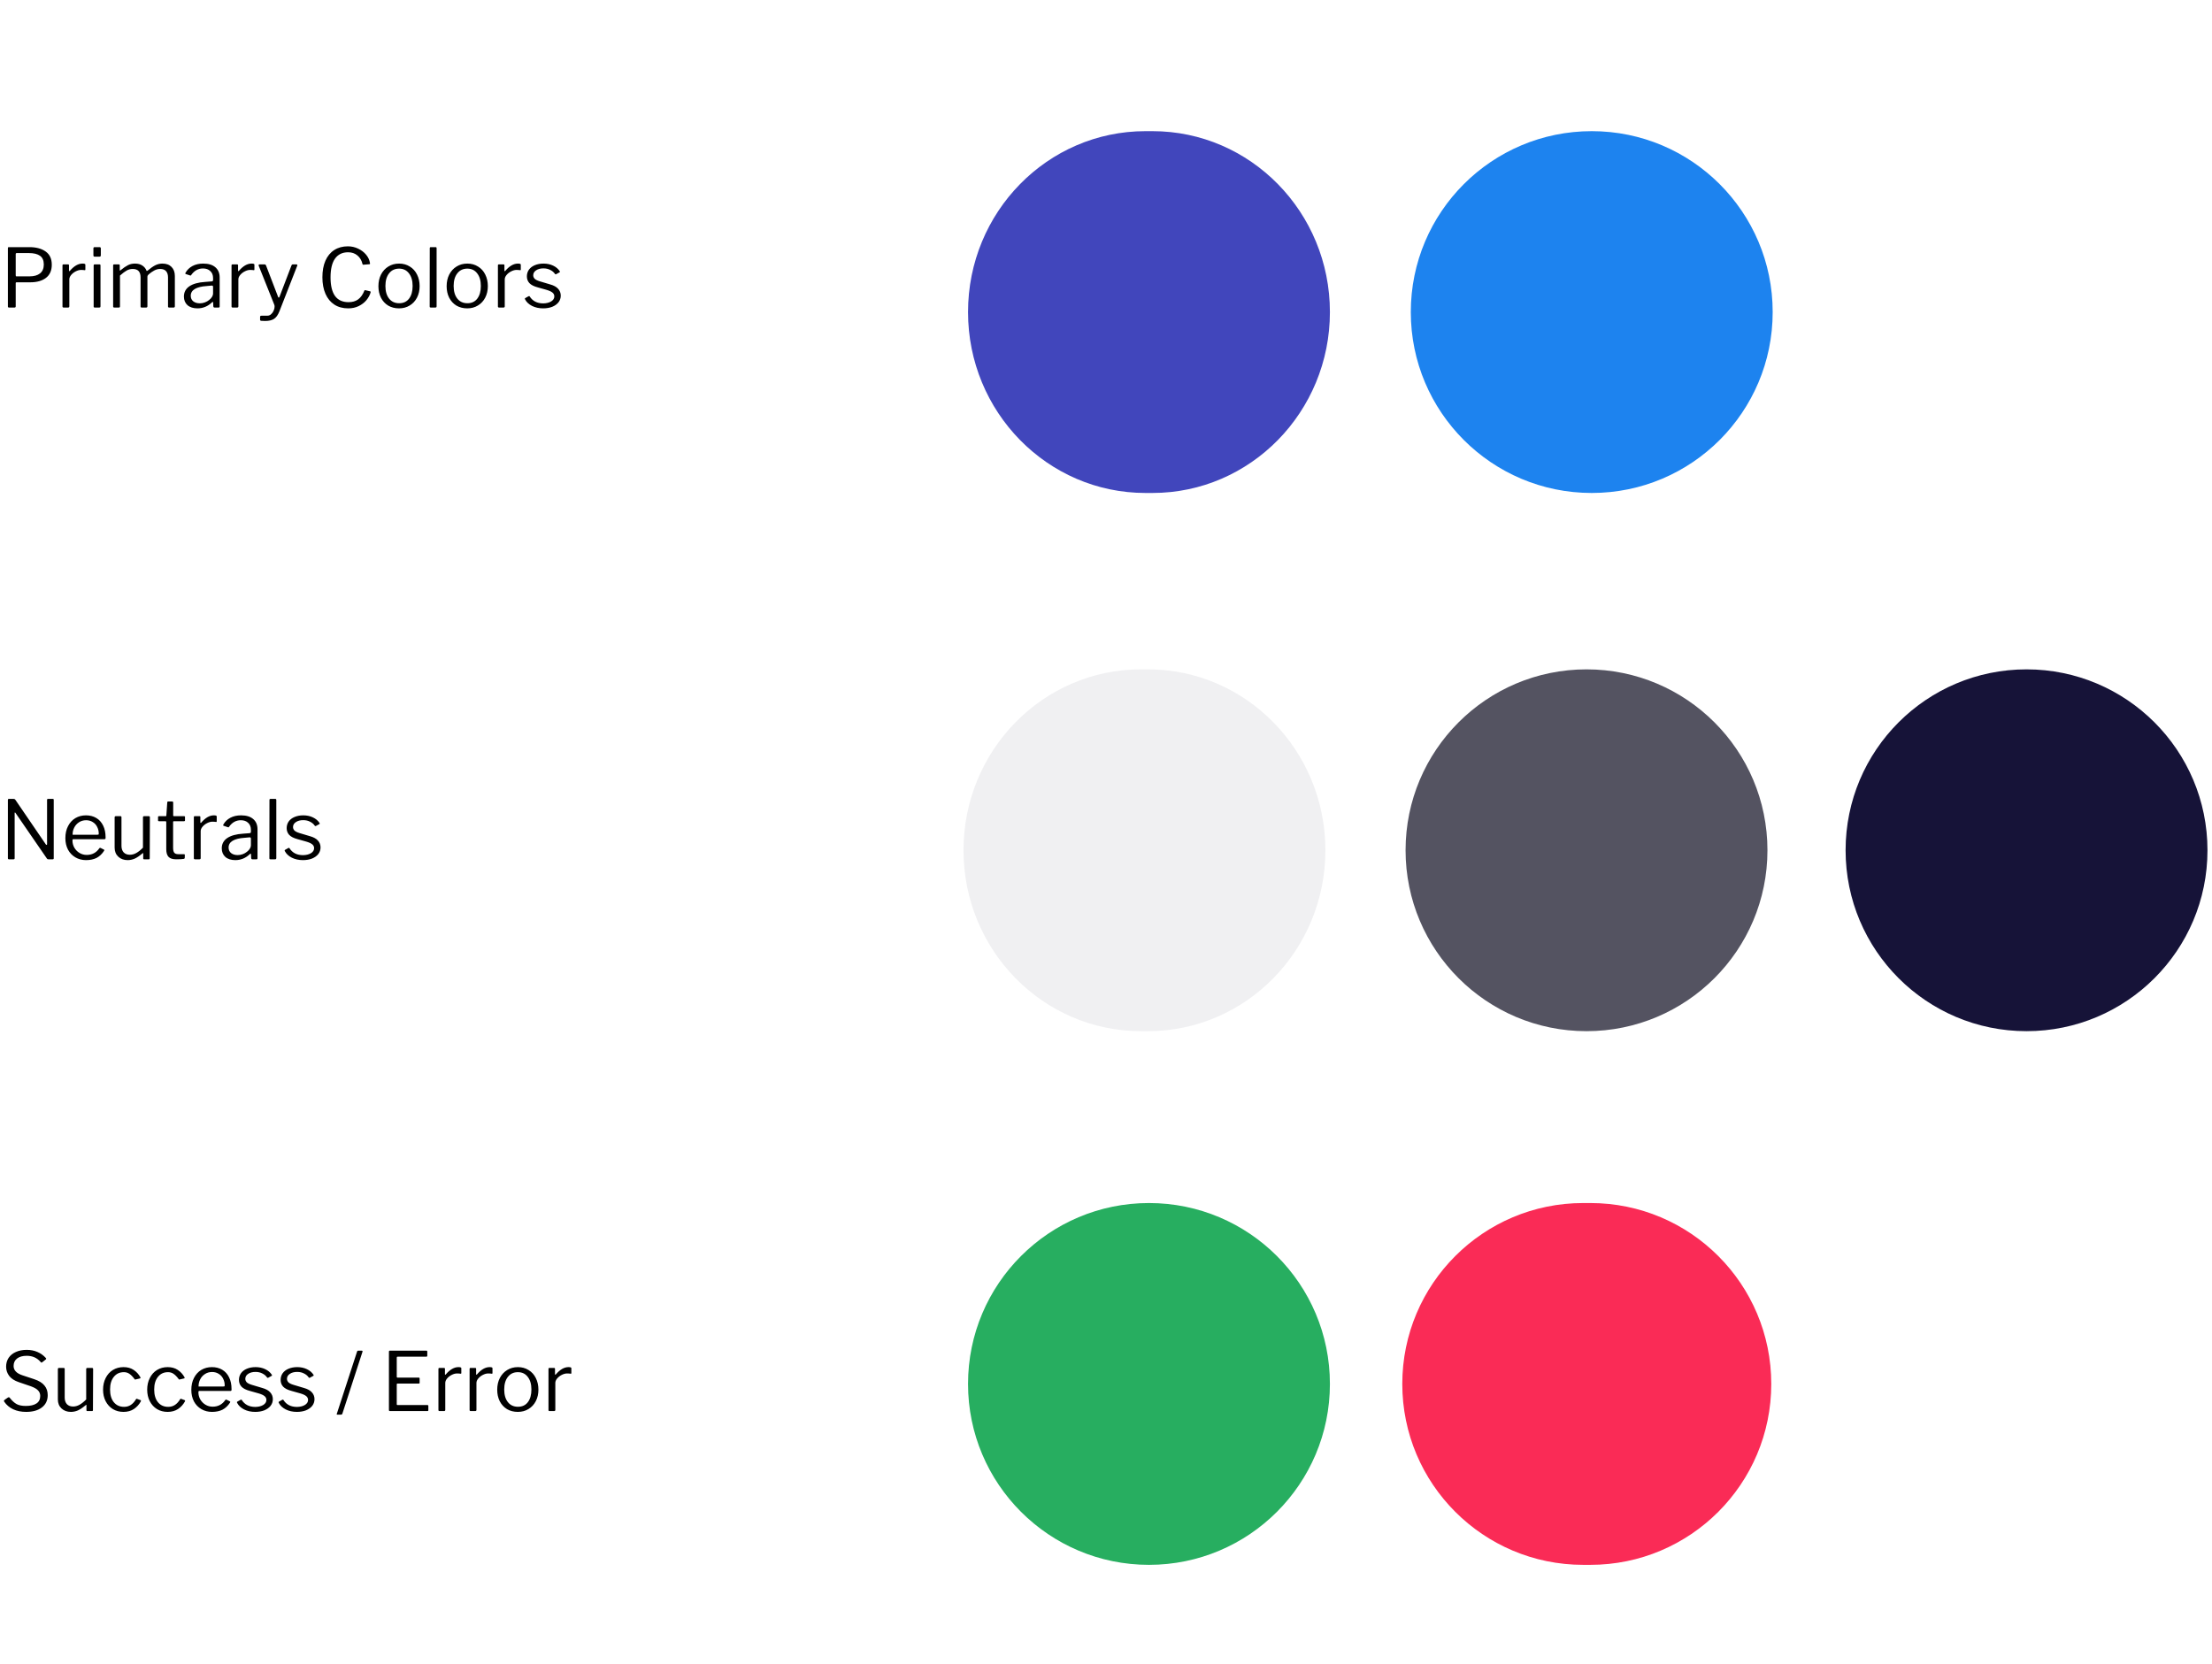 <svg width="489" height="368" viewBox="0 0 489 368" fill="none" xmlns="http://www.w3.org/2000/svg">
<g clip-path="url(#clip0)">
<g filter="url(#filter0_d)">
<path d="M294 302C294 279.909 276.091 262 254 262C231.909 262 214 279.909 214 302C214 324.091 231.909 342 254 342C276.091 342 294 324.091 294 302Z" fill="#27AE60"/>
</g>
<g filter="url(#filter1_d)">
<path d="M351.569 262H350C327.909 262 310 279.909 310 302C310 324.091 327.909 342 350 342H351.569C373.66 342 391.569 324.091 391.569 302C391.569 279.909 373.66 262 351.569 262Z" fill="#FA2B56"/>
</g>
<g filter="url(#filter2_d)">
<path d="M391.881 65C391.881 42.909 373.973 25 351.881 25C329.79 25 311.881 42.909 311.881 65C311.881 87.091 329.79 105 351.881 105C373.973 105 391.881 87.091 391.881 65Z" fill="#1D83EF"/>
</g>
<g filter="url(#filter3_d)">
<path d="M254.769 25H253.231C231.564 25 214 42.909 214 65C214 87.092 231.564 105 253.231 105H254.769C276.436 105 294 87.092 294 65C294 42.909 276.436 25 254.769 25Z" fill="#4146BC"/>
</g>
<g filter="url(#filter4_d)">
<path d="M197 184C197 161.909 179.091 144 157 144C134.909 144 117 161.909 117 184C117 206.091 134.909 224 157 224C179.091 224 197 206.091 197 184Z" fill="white"/>
</g>
<g filter="url(#filter5_d)">
<path d="M253.769 144H252.231C230.564 144 213 161.909 213 184C213 206.091 230.564 224 252.231 224H253.769C275.436 224 293 206.091 293 184C293 161.909 275.436 144 253.769 144Z" fill="#F0F0F2"/>
</g>
<g filter="url(#filter6_d)">
<path d="M390.725 184C390.725 161.909 372.816 144 350.725 144C328.634 144 310.725 161.909 310.725 184C310.725 206.091 328.634 224 350.725 224C372.816 224 390.725 206.091 390.725 184Z" fill="#545361"/>
</g>
<g filter="url(#filter7_d)">
<path d="M488 184C488 161.909 470.091 144 448 144C425.909 144 408 161.909 408 184C408 206.091 425.909 224 448 224C470.091 224 488 206.091 488 184Z" fill="#161338"/>
</g>
<path d="M11.448 58.532C11.448 59.816 11.016 60.788 10.152 61.448C9.3 62.096 8.148 62.42 6.696 62.42H3.636C3.528 62.42 3.474 62.474 3.474 62.582V67.73C3.474 67.91 3.384 68 3.204 68H1.98C1.824 68 1.746 67.922 1.746 67.766V54.896C1.746 54.8 1.758 54.734 1.782 54.698C1.818 54.662 1.878 54.644 1.962 54.644H6.498C7.998 54.644 9.198 54.968 10.098 55.616C10.998 56.252 11.448 57.224 11.448 58.532ZM9.684 58.478C9.684 57.59 9.402 56.948 8.838 56.552C8.274 56.156 7.464 55.958 6.408 55.958H3.708C3.552 55.958 3.474 56.03 3.474 56.174V60.854C3.474 60.95 3.486 61.016 3.51 61.052C3.534 61.088 3.576 61.106 3.636 61.106H6.534C7.518 61.106 8.286 60.89 8.838 60.458C9.402 60.014 9.684 59.354 9.684 58.478ZM14.066 68C13.898 68 13.814 67.922 13.814 67.766V58.694C13.814 58.538 13.88 58.46 14.012 58.46H15.056C15.188 58.46 15.254 58.526 15.254 58.658V59.828C15.254 59.9 15.272 59.942 15.308 59.954C15.356 59.966 15.404 59.942 15.452 59.882C16.364 58.814 17.294 58.28 18.242 58.28C18.662 58.28 18.872 58.358 18.872 58.514V59.594C18.872 59.714 18.818 59.762 18.71 59.738C18.494 59.702 18.224 59.684 17.9 59.684C17.552 59.684 17.174 59.786 16.766 59.99C16.358 60.194 16.016 60.458 15.74 60.782C15.464 61.106 15.326 61.436 15.326 61.772V67.73C15.326 67.91 15.236 68 15.056 68H14.066ZM22.288 56.408C22.288 56.528 22.264 56.618 22.216 56.678C22.168 56.726 22.084 56.75 21.964 56.75H20.92C20.74 56.75 20.65 56.648 20.65 56.444V54.932C20.65 54.74 20.734 54.644 20.902 54.644H22.036C22.108 54.644 22.168 54.668 22.216 54.716C22.264 54.764 22.288 54.83 22.288 54.914V56.408ZM22.216 67.694C22.216 67.814 22.192 67.898 22.144 67.946C22.096 67.982 22.012 68 21.892 68H20.974C20.866 68 20.794 67.982 20.758 67.946C20.722 67.91 20.704 67.844 20.704 67.748V58.712C20.704 58.544 20.776 58.46 20.92 58.46H22.018C22.15 58.46 22.216 58.538 22.216 58.694V67.694ZM25.263 68C25.095 68 25.011 67.922 25.011 67.766V58.694C25.011 58.538 25.077 58.46 25.209 58.46H26.289C26.409 58.46 26.469 58.526 26.469 58.658V59.702C26.469 59.846 26.529 59.864 26.649 59.756C27.297 59.228 27.849 58.85 28.305 58.622C28.761 58.394 29.271 58.28 29.835 58.28C30.507 58.28 31.059 58.43 31.491 58.73C31.935 59.03 32.235 59.408 32.391 59.864C32.415 59.9 32.439 59.918 32.463 59.918C32.499 59.918 32.559 59.888 32.643 59.828C33.267 59.3 33.825 58.91 34.317 58.658C34.821 58.406 35.349 58.28 35.901 58.28C36.765 58.28 37.437 58.526 37.917 59.018C38.409 59.51 38.655 60.176 38.655 61.016V67.712C38.655 67.904 38.565 68 38.385 68H37.377C37.221 68 37.143 67.922 37.143 67.766V61.34C37.143 60.74 36.999 60.278 36.711 59.954C36.423 59.63 35.991 59.468 35.415 59.468C34.935 59.468 34.485 59.588 34.065 59.828C33.645 60.056 33.237 60.344 32.841 60.692C32.745 60.788 32.679 60.872 32.643 60.944C32.607 61.016 32.589 61.106 32.589 61.214V67.712C32.589 67.904 32.499 68 32.319 68H31.311C31.155 68 31.077 67.922 31.077 67.766V61.34C31.077 60.092 30.501 59.468 29.349 59.468C28.869 59.468 28.425 59.582 28.017 59.81C27.621 60.026 27.123 60.398 26.523 60.926V67.73C26.523 67.826 26.499 67.898 26.451 67.946C26.415 67.982 26.349 68 26.253 68H25.263ZM46.867 66.848C45.944 67.736 44.876 68.18 43.663 68.18C42.727 68.18 41.989 67.946 41.45 67.478C40.922 66.998 40.657 66.362 40.657 65.57C40.657 64.61 41.059 63.854 41.864 63.302C42.679 62.75 43.855 62.426 45.392 62.33L46.795 62.222C46.999 62.198 47.102 62.108 47.102 61.952V61.466C47.102 60.818 46.898 60.308 46.489 59.936C46.093 59.552 45.553 59.36 44.87 59.36C43.813 59.36 42.95 59.84 42.278 60.8C42.242 60.86 42.206 60.902 42.169 60.926C42.133 60.938 42.086 60.932 42.026 60.908L41.053 60.584C40.993 60.56 40.964 60.518 40.964 60.458C40.964 60.422 40.981 60.368 41.017 60.296C41.377 59.66 41.888 59.168 42.547 58.82C43.219 58.46 44.011 58.28 44.923 58.28C46.099 58.28 46.999 58.556 47.623 59.108C48.248 59.648 48.559 60.398 48.559 61.358V67.73C48.559 67.838 48.541 67.91 48.505 67.946C48.469 67.982 48.404 68 48.307 68H47.407C47.264 68 47.179 67.904 47.156 67.712L47.12 66.884C47.108 66.8 47.078 66.758 47.029 66.758C46.981 66.758 46.928 66.788 46.867 66.848ZM47.102 63.428C47.102 63.236 47.011 63.14 46.831 63.14L45.661 63.248C44.545 63.32 43.681 63.536 43.069 63.896C42.469 64.256 42.169 64.754 42.169 65.39C42.169 65.906 42.349 66.314 42.709 66.614C43.081 66.914 43.574 67.064 44.185 67.064C44.557 67.064 44.923 66.998 45.283 66.866C45.644 66.734 45.962 66.554 46.237 66.326C46.514 66.11 46.724 65.882 46.867 65.642C47.023 65.39 47.102 65.15 47.102 64.922V63.428ZM51.437 68C51.269 68 51.185 67.922 51.185 67.766V58.694C51.185 58.538 51.251 58.46 51.383 58.46H52.427C52.559 58.46 52.625 58.526 52.625 58.658V59.828C52.625 59.9 52.643 59.942 52.679 59.954C52.727 59.966 52.775 59.942 52.823 59.882C53.735 58.814 54.665 58.28 55.613 58.28C56.033 58.28 56.243 58.358 56.243 58.514V59.594C56.243 59.714 56.189 59.762 56.081 59.738C55.865 59.702 55.595 59.684 55.271 59.684C54.923 59.684 54.545 59.786 54.137 59.99C53.729 60.194 53.387 60.458 53.111 60.782C52.835 61.106 52.697 61.436 52.697 61.772V67.73C52.697 67.91 52.607 68 52.427 68H51.437ZM58.597 70.97C58.178 70.97 57.889 70.958 57.733 70.934C57.578 70.91 57.499 70.844 57.499 70.736V70.034C57.499 69.95 57.529 69.89 57.59 69.854C57.661 69.818 57.8 69.8 58.004 69.8H59.138C59.425 69.8 59.69 69.692 59.929 69.476C60.169 69.272 60.355 69.014 60.487 68.702C60.632 68.39 60.703 68.09 60.703 67.802C60.703 67.622 60.679 67.478 60.632 67.37L57.194 58.766C57.181 58.742 57.175 58.706 57.175 58.658C57.175 58.526 57.248 58.46 57.392 58.46H58.508C58.639 58.46 58.736 58.526 58.795 58.658L61.477 65.642C61.514 65.75 61.562 65.804 61.621 65.804C61.694 65.804 61.754 65.732 61.801 65.588L64.448 58.658C64.507 58.526 64.591 58.46 64.7 58.46H65.546C65.618 58.46 65.671 58.49 65.707 58.55C65.743 58.598 65.749 58.652 65.725 58.712L61.766 68.846C61.441 69.662 61.039 70.22 60.559 70.52C60.08 70.82 59.425 70.97 58.597 70.97ZM76.906 54.464C77.698 54.464 78.448 54.632 79.156 54.968C79.876 55.304 80.47 55.754 80.938 56.318C81.406 56.882 81.688 57.494 81.784 58.154L81.802 58.28C81.802 58.328 81.784 58.364 81.748 58.388C81.724 58.412 81.694 58.424 81.658 58.424L80.308 58.532H80.272C80.236 58.532 80.206 58.52 80.182 58.496C80.158 58.46 80.14 58.412 80.128 58.352C79.948 57.572 79.576 56.948 79.012 56.48C78.448 56.012 77.764 55.778 76.96 55.778C75.7 55.778 74.734 56.246 74.062 57.182C73.402 58.106 73.072 59.492 73.072 61.34C73.072 63.152 73.402 64.52 74.062 65.444C74.734 66.356 75.73 66.812 77.05 66.812C77.902 66.812 78.61 66.608 79.174 66.2C79.75 65.78 80.212 65.126 80.56 64.238C80.584 64.154 80.656 64.13 80.776 64.166L81.838 64.418C81.922 64.442 81.952 64.526 81.928 64.67C81.748 65.27 81.436 65.84 80.992 66.38C80.548 66.908 79.984 67.34 79.3 67.676C78.616 68.012 77.842 68.18 76.978 68.18C75.79 68.18 74.77 67.904 73.918 67.352C73.066 66.8 72.412 66.008 71.956 64.976C71.5 63.944 71.272 62.72 71.272 61.304C71.272 59.888 71.494 58.67 71.938 57.65C72.394 56.618 73.042 55.832 73.882 55.292C74.734 54.74 75.742 54.464 76.906 54.464ZM88.21 68.18C87.31 68.18 86.512 67.976 85.816 67.568C85.132 67.148 84.598 66.566 84.214 65.822C83.842 65.078 83.656 64.232 83.656 63.284C83.656 62.312 83.848 61.448 84.232 60.692C84.628 59.936 85.168 59.348 85.852 58.928C86.548 58.496 87.34 58.28 88.228 58.28C89.116 58.28 89.902 58.496 90.586 58.928C91.282 59.348 91.816 59.936 92.188 60.692C92.572 61.448 92.764 62.306 92.764 63.266C92.764 64.214 92.572 65.06 92.188 65.804C91.804 66.548 91.264 67.13 90.568 67.55C89.884 67.97 89.098 68.18 88.21 68.18ZM88.246 67.046C89.182 67.046 89.908 66.71 90.424 66.038C90.952 65.354 91.216 64.418 91.216 63.23C91.216 62.054 90.946 61.124 90.406 60.44C89.878 59.744 89.152 59.396 88.228 59.396C87.292 59.396 86.554 59.744 86.014 60.44C85.474 61.124 85.204 62.054 85.204 63.23C85.204 64.406 85.474 65.336 86.014 66.02C86.554 66.704 87.298 67.046 88.246 67.046ZM96.519 67.694C96.519 67.814 96.496 67.898 96.448 67.946C96.4 67.982 96.316 68 96.195 68H95.26C95.151 68 95.079 67.982 95.043 67.946C95.007 67.91 94.99 67.844 94.99 67.748L95.007 54.896C95.007 54.728 95.079 54.644 95.224 54.644H96.303C96.448 54.644 96.519 54.722 96.519 54.878V67.694ZM103.292 68.18C102.392 68.18 101.594 67.976 100.898 67.568C100.214 67.148 99.68 66.566 99.296 65.822C98.924 65.078 98.738 64.232 98.738 63.284C98.738 62.312 98.93 61.448 99.314 60.692C99.71 59.936 100.25 59.348 100.934 58.928C101.63 58.496 102.422 58.28 103.31 58.28C104.198 58.28 104.984 58.496 105.668 58.928C106.364 59.348 106.898 59.936 107.27 60.692C107.654 61.448 107.846 62.306 107.846 63.266C107.846 64.214 107.654 65.06 107.27 65.804C106.886 66.548 106.346 67.13 105.65 67.55C104.966 67.97 104.18 68.18 103.292 68.18ZM103.328 67.046C104.264 67.046 104.99 66.71 105.506 66.038C106.034 65.354 106.298 64.418 106.298 63.23C106.298 62.054 106.028 61.124 105.488 60.44C104.96 59.744 104.234 59.396 103.31 59.396C102.374 59.396 101.636 59.744 101.096 60.44C100.556 61.124 100.286 62.054 100.286 63.23C100.286 64.406 100.556 65.336 101.096 66.02C101.636 66.704 102.38 67.046 103.328 67.046ZM110.324 68C110.156 68 110.072 67.922 110.072 67.766V58.694C110.072 58.538 110.138 58.46 110.27 58.46H111.314C111.446 58.46 111.512 58.526 111.512 58.658V59.828C111.512 59.9 111.53 59.942 111.566 59.954C111.614 59.966 111.662 59.942 111.71 59.882C112.622 58.814 113.552 58.28 114.5 58.28C114.92 58.28 115.13 58.358 115.13 58.514V59.594C115.13 59.714 115.076 59.762 114.968 59.738C114.752 59.702 114.482 59.684 114.158 59.684C113.81 59.684 113.432 59.786 113.024 59.99C112.616 60.194 112.274 60.458 111.998 60.782C111.722 61.106 111.584 61.436 111.584 61.772V67.73C111.584 67.91 111.494 68 111.314 68H110.324ZM122.686 60.566C122.434 60.194 122.086 59.9 121.642 59.684C121.21 59.456 120.706 59.342 120.13 59.342C119.47 59.342 118.93 59.486 118.51 59.774C118.09 60.05 117.88 60.416 117.88 60.872C117.88 61.148 117.982 61.4 118.186 61.628C118.402 61.844 118.786 62.036 119.338 62.204L121.624 62.888C122.416 63.104 123.004 63.428 123.388 63.86C123.772 64.28 123.964 64.784 123.964 65.372C123.964 65.924 123.796 66.416 123.46 66.848C123.124 67.268 122.662 67.598 122.074 67.838C121.486 68.066 120.82 68.18 120.076 68.18C119.152 68.18 118.33 68 117.61 67.64C116.89 67.268 116.38 66.788 116.08 66.2C116.044 66.14 116.026 66.092 116.026 66.056C116.026 65.996 116.056 65.948 116.116 65.912L116.818 65.516C116.938 65.444 117.028 65.45 117.088 65.534C117.736 66.566 118.738 67.082 120.094 67.082C120.802 67.07 121.384 66.926 121.84 66.65C122.308 66.362 122.542 65.99 122.542 65.534C122.542 65.198 122.404 64.916 122.128 64.688C121.852 64.46 121.402 64.256 120.778 64.076L118.924 63.554C118.048 63.326 117.418 63.008 117.034 62.6C116.662 62.192 116.476 61.694 116.476 61.106C116.476 60.554 116.626 60.062 116.926 59.63C117.238 59.198 117.67 58.868 118.222 58.64C118.786 58.4 119.428 58.28 120.148 58.28C120.94 58.28 121.648 58.43 122.272 58.73C122.908 59.03 123.394 59.438 123.73 59.954C123.814 60.074 123.808 60.158 123.712 60.206L122.956 60.62C122.908 60.644 122.872 60.656 122.848 60.656C122.8 60.656 122.746 60.626 122.686 60.566Z" fill="black"/>
<path d="M11.682 176.644C11.754 176.644 11.802 176.662 11.826 176.698C11.862 176.722 11.88 176.776 11.88 176.86V189.784C11.88 189.928 11.802 190 11.646 190H10.764C10.668 190 10.59 189.994 10.53 189.982C10.482 189.958 10.434 189.916 10.386 189.856L3.438 179.758C3.39 179.674 3.342 179.638 3.294 179.65C3.258 179.662 3.24 179.704 3.24 179.776V189.766C3.24 189.922 3.156 190 2.988 190H1.98C1.824 190 1.746 189.922 1.746 189.766V176.896C1.746 176.8 1.758 176.734 1.782 176.698C1.818 176.662 1.884 176.644 1.98 176.644H3.006C3.102 176.644 3.174 176.656 3.222 176.68C3.27 176.704 3.324 176.752 3.384 176.824L10.134 186.706C10.194 186.778 10.248 186.814 10.296 186.814C10.368 186.814 10.404 186.76 10.404 186.652V176.86C10.404 176.716 10.476 176.644 10.62 176.644H11.682ZM16.017 185.824C16.017 186.4 16.155 186.934 16.431 187.426C16.719 187.918 17.103 188.308 17.583 188.596C18.063 188.884 18.591 189.028 19.167 189.028C20.367 189.028 21.303 188.53 21.975 187.534C22.023 187.486 22.065 187.462 22.101 187.462C22.137 187.45 22.179 187.456 22.227 187.48L22.983 187.858C23.079 187.918 23.091 188.002 23.019 188.11C22.551 188.83 21.993 189.358 21.345 189.694C20.697 190.018 19.923 190.18 19.023 190.18C18.147 190.18 17.361 189.976 16.665 189.568C15.969 189.16 15.423 188.59 15.027 187.858C14.643 187.114 14.451 186.268 14.451 185.32C14.451 184.3 14.649 183.412 15.045 182.656C15.441 181.888 15.981 181.3 16.665 180.892C17.361 180.484 18.141 180.28 19.005 180.28C19.869 180.28 20.625 180.472 21.273 180.856C21.933 181.24 22.443 181.804 22.803 182.548C23.163 183.28 23.343 184.15 23.343 185.158V185.23C23.343 185.338 23.325 185.422 23.289 185.482C23.253 185.53 23.181 185.554 23.073 185.554H16.179C16.071 185.554 16.017 185.644 16.017 185.824ZM21.525 184.564C21.657 184.564 21.741 184.552 21.777 184.528C21.813 184.492 21.831 184.42 21.831 184.312C21.831 183.784 21.717 183.298 21.489 182.854C21.273 182.398 20.949 182.038 20.517 181.774C20.097 181.498 19.605 181.36 19.041 181.36C18.429 181.36 17.895 181.516 17.439 181.828C16.983 182.128 16.635 182.524 16.395 183.016C16.155 183.496 16.041 184.012 16.053 184.564H21.525ZM28.708 188.992C29.2 188.992 29.68 188.86 30.148 188.596C30.628 188.32 31.114 187.93 31.606 187.426V180.712C31.606 180.544 31.702 180.46 31.894 180.46H32.884C33.052 180.46 33.136 180.544 33.136 180.712L33.1 189.766C33.1 189.922 33.034 190 32.902 190H31.858C31.726 190 31.66 189.934 31.66 189.802V188.74C31.66 188.596 31.606 188.578 31.498 188.686C30.85 189.238 30.274 189.628 29.77 189.856C29.266 190.072 28.75 190.18 28.222 190.18C27.382 190.18 26.692 189.928 26.152 189.424C25.612 188.92 25.342 188.254 25.342 187.426V180.73C25.342 180.55 25.432 180.46 25.612 180.46H26.62C26.776 180.46 26.854 180.544 26.854 180.712V187.03C26.854 187.63 27.016 188.11 27.34 188.47C27.676 188.818 28.132 188.992 28.708 188.992ZM38.412 181.576C38.316 181.576 38.268 181.63 38.268 181.738V187.444C38.268 187.984 38.358 188.356 38.538 188.56C38.718 188.764 39.012 188.866 39.42 188.866H40.662C40.794 188.866 40.86 188.932 40.86 189.064L40.842 189.676C40.842 189.796 40.77 189.874 40.626 189.91C40.314 189.97 39.75 190 38.934 190C38.178 190 37.626 189.826 37.278 189.478C36.93 189.118 36.756 188.554 36.756 187.786V181.774C36.756 181.642 36.696 181.576 36.576 181.576H35.136C35.004 181.576 34.938 181.516 34.938 181.396V180.64C34.938 180.52 34.998 180.46 35.118 180.46H36.648C36.732 180.46 36.774 180.412 36.774 180.316L36.972 177.454C36.972 177.298 37.038 177.22 37.17 177.22H38.07C38.214 177.22 38.286 177.304 38.286 177.472V180.316C38.286 180.412 38.334 180.46 38.43 180.46H40.698C40.83 180.46 40.896 180.514 40.896 180.622V181.396C40.896 181.516 40.83 181.576 40.698 181.576H38.412ZM43.105 190C42.937 190 42.853 189.922 42.853 189.766V180.694C42.853 180.538 42.919 180.46 43.051 180.46H44.095C44.227 180.46 44.293 180.526 44.293 180.658V181.828C44.293 181.9 44.311 181.942 44.347 181.954C44.395 181.966 44.443 181.942 44.491 181.882C45.403 180.814 46.333 180.28 47.281 180.28C47.701 180.28 47.911 180.358 47.911 180.514V181.594C47.911 181.714 47.857 181.762 47.749 181.738C47.533 181.702 47.263 181.684 46.939 181.684C46.591 181.684 46.213 181.786 45.805 181.99C45.397 182.194 45.055 182.458 44.779 182.782C44.503 183.106 44.365 183.436 44.365 183.772V189.73C44.365 189.91 44.275 190 44.095 190H43.105ZM55.235 188.848C54.311 189.736 53.243 190.18 52.031 190.18C51.095 190.18 50.357 189.946 49.817 189.478C49.289 188.998 49.025 188.362 49.025 187.57C49.025 186.61 49.427 185.854 50.231 185.302C51.047 184.75 52.223 184.426 53.759 184.33L55.163 184.222C55.367 184.198 55.469 184.108 55.469 183.952V183.466C55.469 182.818 55.265 182.308 54.857 181.936C54.461 181.552 53.921 181.36 53.237 181.36C52.181 181.36 51.317 181.84 50.645 182.8C50.609 182.86 50.573 182.902 50.537 182.926C50.501 182.938 50.453 182.932 50.393 182.908L49.421 182.584C49.361 182.56 49.331 182.518 49.331 182.458C49.331 182.422 49.349 182.368 49.385 182.296C49.745 181.66 50.255 181.168 50.915 180.82C51.587 180.46 52.379 180.28 53.291 180.28C54.467 180.28 55.367 180.556 55.991 181.108C56.615 181.648 56.927 182.398 56.927 183.358V189.73C56.927 189.838 56.909 189.91 56.873 189.946C56.837 189.982 56.771 190 56.675 190H55.775C55.631 190 55.547 189.904 55.523 189.712L55.487 188.884C55.475 188.8 55.445 188.758 55.397 188.758C55.349 188.758 55.295 188.788 55.235 188.848ZM55.469 185.428C55.469 185.236 55.379 185.14 55.199 185.14L54.029 185.248C52.913 185.32 52.049 185.536 51.437 185.896C50.837 186.256 50.537 186.754 50.537 187.39C50.537 187.906 50.717 188.314 51.077 188.614C51.449 188.914 51.941 189.064 52.553 189.064C52.925 189.064 53.291 188.998 53.651 188.866C54.011 188.734 54.329 188.554 54.605 188.326C54.881 188.11 55.091 187.882 55.235 187.642C55.391 187.39 55.469 187.15 55.469 186.922V185.428ZM61.082 189.694C61.082 189.814 61.058 189.898 61.01 189.946C60.962 189.982 60.878 190 60.758 190H59.822C59.714 190 59.642 189.982 59.606 189.946C59.57 189.91 59.552 189.844 59.552 189.748L59.57 176.896C59.57 176.728 59.642 176.644 59.786 176.644H60.866C61.01 176.644 61.082 176.722 61.082 176.878V189.694ZM69.583 182.566C69.331 182.194 68.983 181.9 68.539 181.684C68.107 181.456 67.603 181.342 67.027 181.342C66.367 181.342 65.827 181.486 65.407 181.774C64.987 182.05 64.777 182.416 64.777 182.872C64.777 183.148 64.879 183.4 65.083 183.628C65.299 183.844 65.683 184.036 66.235 184.204L68.521 184.888C69.313 185.104 69.901 185.428 70.285 185.86C70.669 186.28 70.861 186.784 70.861 187.372C70.861 187.924 70.693 188.416 70.357 188.848C70.021 189.268 69.559 189.598 68.971 189.838C68.383 190.066 67.717 190.18 66.973 190.18C66.049 190.18 65.227 190 64.507 189.64C63.787 189.268 63.277 188.788 62.977 188.2C62.941 188.14 62.923 188.092 62.923 188.056C62.923 187.996 62.953 187.948 63.013 187.912L63.715 187.516C63.835 187.444 63.925 187.45 63.985 187.534C64.633 188.566 65.635 189.082 66.991 189.082C67.699 189.07 68.281 188.926 68.737 188.65C69.205 188.362 69.439 187.99 69.439 187.534C69.439 187.198 69.301 186.916 69.025 186.688C68.749 186.46 68.299 186.256 67.675 186.076L65.821 185.554C64.945 185.326 64.315 185.008 63.931 184.6C63.559 184.192 63.373 183.694 63.373 183.106C63.373 182.554 63.523 182.062 63.823 181.63C64.135 181.198 64.567 180.868 65.119 180.64C65.683 180.4 66.325 180.28 67.045 180.28C67.837 180.28 68.545 180.43 69.169 180.73C69.805 181.03 70.291 181.438 70.627 181.954C70.711 182.074 70.705 182.158 70.609 182.206L69.853 182.62C69.805 182.644 69.769 182.656 69.745 182.656C69.697 182.656 69.643 182.626 69.583 182.566Z" fill="black"/>
<path d="M8.964 301.128C8.196 300.228 7.176 299.778 5.904 299.778C5.004 299.778 4.296 299.976 3.78 300.372C3.264 300.768 3.006 301.32 3.006 302.028C3.006 302.964 3.648 303.648 4.932 304.08L7.542 304.944C8.598 305.292 9.36 305.76 9.828 306.348C10.308 306.924 10.548 307.632 10.548 308.472C10.548 309.624 10.122 310.53 9.27 311.19C8.418 311.85 7.254 312.18 5.778 312.18C4.698 312.18 3.744 311.988 2.916 311.604C2.1 311.22 1.44 310.662 0.936 309.93C0.888 309.834 0.864 309.774 0.864 309.75C0.864 309.666 0.924 309.582 1.044 309.498L1.692 309.048C1.8 308.976 1.884 308.94 1.944 308.94C2.016 308.94 2.082 308.976 2.142 309.048C2.658 309.708 3.168 310.176 3.672 310.452C4.176 310.728 4.854 310.866 5.706 310.866C6.714 310.866 7.494 310.686 8.046 310.326C8.61 309.966 8.892 309.408 8.892 308.652C8.892 308.184 8.742 307.788 8.442 307.464C8.154 307.128 7.626 306.816 6.858 306.528L4.122 305.592C3.174 305.268 2.472 304.806 2.016 304.206C1.572 303.594 1.35 302.922 1.35 302.19C1.35 301.446 1.536 300.792 1.908 300.228C2.292 299.664 2.826 299.232 3.51 298.932C4.206 298.62 5.004 298.464 5.904 298.464C6.78 298.464 7.572 298.62 8.28 298.932C9 299.244 9.612 299.682 10.116 300.246C10.176 300.306 10.206 300.366 10.206 300.426C10.206 300.486 10.176 300.54 10.116 300.588L9.288 301.236C9.252 301.272 9.216 301.29 9.18 301.29C9.144 301.29 9.072 301.236 8.964 301.128ZM16.157 310.992C16.649 310.992 17.129 310.86 17.597 310.596C18.077 310.32 18.563 309.93 19.055 309.426V302.712C19.055 302.544 19.151 302.46 19.343 302.46H20.333C20.501 302.46 20.585 302.544 20.585 302.712L20.549 311.766C20.549 311.922 20.483 312 20.351 312H19.307C19.175 312 19.109 311.934 19.109 311.802V310.74C19.109 310.596 19.055 310.578 18.947 310.686C18.299 311.238 17.723 311.628 17.219 311.856C16.715 312.072 16.199 312.18 15.671 312.18C14.831 312.18 14.141 311.928 13.601 311.424C13.061 310.92 12.791 310.254 12.791 309.426V302.73C12.791 302.55 12.881 302.46 13.061 302.46H14.069C14.225 302.46 14.303 302.544 14.303 302.712V309.03C14.303 309.63 14.465 310.11 14.789 310.47C15.125 310.818 15.581 310.992 16.157 310.992ZM27.301 302.28C28.177 302.28 28.921 302.484 29.533 302.892C30.157 303.3 30.655 303.84 31.027 304.512L31.063 304.656C31.063 304.728 31.021 304.77 30.937 304.782L29.947 305.016L29.893 305.034C29.833 305.034 29.773 304.986 29.713 304.89C29.329 304.374 28.957 303.996 28.597 303.756C28.249 303.516 27.847 303.396 27.391 303.396C26.455 303.396 25.711 303.744 25.159 304.44C24.607 305.124 24.331 306.054 24.331 307.23C24.331 308.418 24.607 309.354 25.159 310.038C25.723 310.722 26.479 311.064 27.427 311.064C27.991 311.064 28.483 310.926 28.903 310.65C29.335 310.374 29.725 309.948 30.073 309.372C30.109 309.312 30.145 309.282 30.181 309.282C30.217 309.27 30.259 309.276 30.307 309.3L31.081 309.588C31.165 309.624 31.189 309.702 31.153 309.822C30.781 310.518 30.271 311.088 29.623 311.532C28.975 311.964 28.201 312.18 27.301 312.18C26.425 312.18 25.645 311.976 24.961 311.568C24.277 311.148 23.743 310.566 23.359 309.822C22.975 309.078 22.783 308.226 22.783 307.266C22.783 306.306 22.975 305.448 23.359 304.692C23.743 303.924 24.277 303.33 24.961 302.91C25.657 302.49 26.437 302.28 27.301 302.28ZM37.057 302.28C37.933 302.28 38.677 302.484 39.289 302.892C39.913 303.3 40.411 303.84 40.783 304.512L40.819 304.656C40.819 304.728 40.777 304.77 40.693 304.782L39.703 305.016L39.649 305.034C39.589 305.034 39.529 304.986 39.469 304.89C39.085 304.374 38.713 303.996 38.353 303.756C38.005 303.516 37.603 303.396 37.147 303.396C36.211 303.396 35.467 303.744 34.915 304.44C34.363 305.124 34.087 306.054 34.087 307.23C34.087 308.418 34.363 309.354 34.915 310.038C35.479 310.722 36.235 311.064 37.183 311.064C37.747 311.064 38.239 310.926 38.659 310.65C39.091 310.374 39.481 309.948 39.829 309.372C39.865 309.312 39.901 309.282 39.937 309.282C39.973 309.27 40.015 309.276 40.063 309.3L40.837 309.588C40.921 309.624 40.945 309.702 40.909 309.822C40.537 310.518 40.027 311.088 39.379 311.532C38.731 311.964 37.957 312.18 37.057 312.18C36.181 312.18 35.401 311.976 34.717 311.568C34.033 311.148 33.499 310.566 33.115 309.822C32.731 309.078 32.539 308.226 32.539 307.266C32.539 306.306 32.731 305.448 33.115 304.692C33.499 303.924 34.033 303.33 34.717 302.91C35.413 302.49 36.193 302.28 37.057 302.28ZM43.861 307.824C43.861 308.4 43.999 308.934 44.275 309.426C44.563 309.918 44.947 310.308 45.427 310.596C45.907 310.884 46.435 311.028 47.011 311.028C48.211 311.028 49.147 310.53 49.819 309.534C49.867 309.486 49.909 309.462 49.945 309.462C49.981 309.45 50.023 309.456 50.071 309.48L50.827 309.858C50.923 309.918 50.935 310.002 50.863 310.11C50.395 310.83 49.837 311.358 49.189 311.694C48.541 312.018 47.767 312.18 46.867 312.18C45.991 312.18 45.205 311.976 44.509 311.568C43.813 311.16 43.267 310.59 42.871 309.858C42.487 309.114 42.295 308.268 42.295 307.32C42.295 306.3 42.493 305.412 42.889 304.656C43.285 303.888 43.825 303.3 44.509 302.892C45.205 302.484 45.985 302.28 46.849 302.28C47.713 302.28 48.469 302.472 49.117 302.856C49.777 303.24 50.287 303.804 50.647 304.548C51.007 305.28 51.187 306.15 51.187 307.158V307.23C51.187 307.338 51.169 307.422 51.133 307.482C51.097 307.53 51.025 307.554 50.917 307.554H44.023C43.915 307.554 43.861 307.644 43.861 307.824ZM49.369 306.564C49.501 306.564 49.585 306.552 49.621 306.528C49.657 306.492 49.675 306.42 49.675 306.312C49.675 305.784 49.561 305.298 49.333 304.854C49.117 304.398 48.793 304.038 48.361 303.774C47.941 303.498 47.449 303.36 46.885 303.36C46.273 303.36 45.739 303.516 45.283 303.828C44.827 304.128 44.479 304.524 44.239 305.016C43.999 305.496 43.885 306.012 43.897 306.564H49.369ZM59.036 304.566C58.784 304.194 58.436 303.9 57.992 303.684C57.56 303.456 57.056 303.342 56.48 303.342C55.82 303.342 55.28 303.486 54.86 303.774C54.44 304.05 54.23 304.416 54.23 304.872C54.23 305.148 54.332 305.4 54.536 305.628C54.752 305.844 55.136 306.036 55.688 306.204L57.974 306.888C58.766 307.104 59.354 307.428 59.738 307.86C60.122 308.28 60.314 308.784 60.314 309.372C60.314 309.924 60.146 310.416 59.81 310.848C59.474 311.268 59.012 311.598 58.424 311.838C57.836 312.066 57.17 312.18 56.426 312.18C55.502 312.18 54.68 312 53.96 311.64C53.24 311.268 52.73 310.788 52.43 310.2C52.394 310.14 52.376 310.092 52.376 310.056C52.376 309.996 52.406 309.948 52.466 309.912L53.168 309.516C53.288 309.444 53.378 309.45 53.438 309.534C54.086 310.566 55.088 311.082 56.444 311.082C57.152 311.07 57.734 310.926 58.19 310.65C58.658 310.362 58.892 309.99 58.892 309.534C58.892 309.198 58.754 308.916 58.478 308.688C58.202 308.46 57.752 308.256 57.128 308.076L55.274 307.554C54.398 307.326 53.768 307.008 53.384 306.6C53.012 306.192 52.826 305.694 52.826 305.106C52.826 304.554 52.976 304.062 53.276 303.63C53.588 303.198 54.02 302.868 54.572 302.64C55.136 302.4 55.778 302.28 56.498 302.28C57.29 302.28 57.998 302.43 58.622 302.73C59.258 303.03 59.744 303.438 60.08 303.954C60.164 304.074 60.158 304.158 60.062 304.206L59.306 304.62C59.258 304.644 59.222 304.656 59.198 304.656C59.15 304.656 59.096 304.626 59.036 304.566ZM68.247 304.566C67.995 304.194 67.647 303.9 67.203 303.684C66.771 303.456 66.267 303.342 65.691 303.342C65.031 303.342 64.491 303.486 64.071 303.774C63.651 304.05 63.441 304.416 63.441 304.872C63.441 305.148 63.543 305.4 63.747 305.628C63.963 305.844 64.347 306.036 64.899 306.204L67.185 306.888C67.977 307.104 68.565 307.428 68.949 307.86C69.333 308.28 69.525 308.784 69.525 309.372C69.525 309.924 69.357 310.416 69.021 310.848C68.685 311.268 68.223 311.598 67.635 311.838C67.047 312.066 66.381 312.18 65.637 312.18C64.713 312.18 63.891 312 63.171 311.64C62.451 311.268 61.941 310.788 61.641 310.2C61.605 310.14 61.587 310.092 61.587 310.056C61.587 309.996 61.617 309.948 61.677 309.912L62.379 309.516C62.499 309.444 62.589 309.45 62.649 309.534C63.297 310.566 64.299 311.082 65.655 311.082C66.363 311.07 66.945 310.926 67.401 310.65C67.869 310.362 68.103 309.99 68.103 309.534C68.103 309.198 67.965 308.916 67.689 308.688C67.413 308.46 66.963 308.256 66.339 308.076L64.485 307.554C63.609 307.326 62.979 307.008 62.595 306.6C62.223 306.192 62.037 305.694 62.037 305.106C62.037 304.554 62.187 304.062 62.487 303.63C62.799 303.198 63.231 302.868 63.783 302.64C64.347 302.4 64.989 302.28 65.709 302.28C66.501 302.28 67.209 302.43 67.833 302.73C68.469 303.03 68.955 303.438 69.291 303.954C69.375 304.074 69.369 304.158 69.273 304.206L68.517 304.62C68.469 304.644 68.433 304.656 68.409 304.656C68.361 304.656 68.307 304.626 68.247 304.566ZM74.593 312.792C74.449 312.792 74.401 312.738 74.449 312.63L78.949 298.806C78.985 298.698 79.063 298.644 79.183 298.644H79.975C80.095 298.644 80.155 298.686 80.155 298.77C80.155 298.806 80.143 298.86 80.119 298.932L75.691 312.558C75.643 312.714 75.535 312.792 75.367 312.792H74.593ZM85.98 298.896C85.98 298.8 85.992 298.734 86.016 298.698C86.052 298.662 86.112 298.644 86.196 298.644H94.278C94.398 298.644 94.458 298.71 94.458 298.842V299.76C94.458 299.904 94.38 299.976 94.224 299.976H87.942C87.846 299.976 87.78 299.994 87.744 300.03C87.72 300.054 87.708 300.108 87.708 300.192V304.404C87.708 304.536 87.774 304.602 87.906 304.602H92.568C92.7 304.602 92.766 304.668 92.766 304.8V305.754C92.766 305.862 92.7 305.916 92.568 305.916H87.906C87.774 305.916 87.708 305.982 87.708 306.114V310.488C87.708 310.56 87.72 310.608 87.744 310.632C87.768 310.656 87.816 310.668 87.888 310.668H94.494C94.566 310.668 94.614 310.68 94.638 310.704C94.674 310.728 94.692 310.776 94.692 310.848V311.802C94.692 311.934 94.626 312 94.494 312H86.232C86.136 312 86.07 311.982 86.034 311.946C85.998 311.91 85.98 311.844 85.98 311.748V298.896ZM97.175 312C97.007 312 96.923 311.922 96.923 311.766V302.694C96.923 302.538 96.989 302.46 97.121 302.46H98.165C98.297 302.46 98.363 302.526 98.363 302.658V303.828C98.363 303.9 98.381 303.942 98.417 303.954C98.465 303.966 98.513 303.942 98.561 303.882C99.473 302.814 100.403 302.28 101.351 302.28C101.771 302.28 101.981 302.358 101.981 302.514V303.594C101.981 303.714 101.927 303.762 101.819 303.738C101.603 303.702 101.333 303.684 101.009 303.684C100.661 303.684 100.283 303.786 99.875 303.99C99.467 304.194 99.125 304.458 98.849 304.782C98.573 305.106 98.435 305.436 98.435 305.772V311.73C98.435 311.91 98.345 312 98.165 312H97.175ZM104.066 312C103.898 312 103.814 311.922 103.814 311.766V302.694C103.814 302.538 103.88 302.46 104.012 302.46H105.056C105.188 302.46 105.254 302.526 105.254 302.658V303.828C105.254 303.9 105.272 303.942 105.308 303.954C105.356 303.966 105.404 303.942 105.452 303.882C106.364 302.814 107.294 302.28 108.242 302.28C108.662 302.28 108.872 302.358 108.872 302.514V303.594C108.872 303.714 108.818 303.762 108.71 303.738C108.494 303.702 108.224 303.684 107.9 303.684C107.552 303.684 107.174 303.786 106.766 303.99C106.358 304.194 106.016 304.458 105.74 304.782C105.464 305.106 105.326 305.436 105.326 305.772V311.73C105.326 311.91 105.236 312 105.056 312H104.066ZM114.472 312.18C113.572 312.18 112.774 311.976 112.078 311.568C111.394 311.148 110.86 310.566 110.476 309.822C110.104 309.078 109.918 308.232 109.918 307.284C109.918 306.312 110.11 305.448 110.494 304.692C110.89 303.936 111.43 303.348 112.114 302.928C112.81 302.496 113.602 302.28 114.49 302.28C115.378 302.28 116.164 302.496 116.848 302.928C117.544 303.348 118.078 303.936 118.45 304.692C118.834 305.448 119.026 306.306 119.026 307.266C119.026 308.214 118.834 309.06 118.45 309.804C118.066 310.548 117.526 311.13 116.83 311.55C116.146 311.97 115.36 312.18 114.472 312.18ZM114.508 311.046C115.444 311.046 116.17 310.71 116.686 310.038C117.214 309.354 117.478 308.418 117.478 307.23C117.478 306.054 117.208 305.124 116.668 304.44C116.14 303.744 115.414 303.396 114.49 303.396C113.554 303.396 112.816 303.744 112.276 304.44C111.736 305.124 111.466 306.054 111.466 307.23C111.466 308.406 111.736 309.336 112.276 310.02C112.816 310.704 113.56 311.046 114.508 311.046ZM121.503 312C121.335 312 121.251 311.922 121.251 311.766V302.694C121.251 302.538 121.317 302.46 121.449 302.46H122.493C122.625 302.46 122.691 302.526 122.691 302.658V303.828C122.691 303.9 122.709 303.942 122.745 303.954C122.793 303.966 122.841 303.942 122.889 303.882C123.801 302.814 124.731 302.28 125.679 302.28C126.099 302.28 126.309 302.358 126.309 302.514V303.594C126.309 303.714 126.255 303.762 126.147 303.738C125.931 303.702 125.661 303.684 125.337 303.684C124.989 303.684 124.611 303.786 124.203 303.99C123.795 304.194 123.453 304.458 123.177 304.782C122.901 305.106 122.763 305.436 122.763 305.772V311.73C122.763 311.91 122.673 312 122.493 312H121.503Z" fill="black"/>
</g>
<defs>
<filter id="filter0_d" x="210" y="262" width="88" height="88" filterUnits="userSpaceOnUse" color-interpolation-filters="sRGB">
<feFlood flood-opacity="0" result="BackgroundImageFix"/>
<feColorMatrix in="SourceAlpha" type="matrix" values="0 0 0 0 0 0 0 0 0 0 0 0 0 0 0 0 0 0 127 0"/>
<feOffset dy="4"/>
<feGaussianBlur stdDeviation="2"/>
<feColorMatrix type="matrix" values="0 0 0 0 0 0 0 0 0 0 0 0 0 0 0 0 0 0 0.25 0"/>
<feBlend mode="normal" in2="BackgroundImageFix" result="effect1_dropShadow"/>
<feBlend mode="normal" in="SourceGraphic" in2="effect1_dropShadow" result="shape"/>
</filter>
<filter id="filter1_d" x="306" y="262" width="89.569" height="88" filterUnits="userSpaceOnUse" color-interpolation-filters="sRGB">
<feFlood flood-opacity="0" result="BackgroundImageFix"/>
<feColorMatrix in="SourceAlpha" type="matrix" values="0 0 0 0 0 0 0 0 0 0 0 0 0 0 0 0 0 0 127 0"/>
<feOffset dy="4"/>
<feGaussianBlur stdDeviation="2"/>
<feColorMatrix type="matrix" values="0 0 0 0 0 0 0 0 0 0 0 0 0 0 0 0 0 0 0.25 0"/>
<feBlend mode="normal" in2="BackgroundImageFix" result="effect1_dropShadow"/>
<feBlend mode="normal" in="SourceGraphic" in2="effect1_dropShadow" result="shape"/>
</filter>
<filter id="filter2_d" x="307.881" y="25" width="88" height="88" filterUnits="userSpaceOnUse" color-interpolation-filters="sRGB">
<feFlood flood-opacity="0" result="BackgroundImageFix"/>
<feColorMatrix in="SourceAlpha" type="matrix" values="0 0 0 0 0 0 0 0 0 0 0 0 0 0 0 0 0 0 127 0"/>
<feOffset dy="4"/>
<feGaussianBlur stdDeviation="2"/>
<feColorMatrix type="matrix" values="0 0 0 0 0 0 0 0 0 0 0 0 0 0 0 0 0 0 0.25 0"/>
<feBlend mode="normal" in2="BackgroundImageFix" result="effect1_dropShadow"/>
<feBlend mode="normal" in="SourceGraphic" in2="effect1_dropShadow" result="shape"/>
</filter>
<filter id="filter3_d" x="210" y="25" width="88" height="88" filterUnits="userSpaceOnUse" color-interpolation-filters="sRGB">
<feFlood flood-opacity="0" result="BackgroundImageFix"/>
<feColorMatrix in="SourceAlpha" type="matrix" values="0 0 0 0 0 0 0 0 0 0 0 0 0 0 0 0 0 0 127 0"/>
<feOffset dy="4"/>
<feGaussianBlur stdDeviation="2"/>
<feColorMatrix type="matrix" values="0 0 0 0 0 0 0 0 0 0 0 0 0 0 0 0 0 0 0.25 0"/>
<feBlend mode="normal" in2="BackgroundImageFix" result="effect1_dropShadow"/>
<feBlend mode="normal" in="SourceGraphic" in2="effect1_dropShadow" result="shape"/>
</filter>
<filter id="filter4_d" x="113" y="144" width="88" height="88" filterUnits="userSpaceOnUse" color-interpolation-filters="sRGB">
<feFlood flood-opacity="0" result="BackgroundImageFix"/>
<feColorMatrix in="SourceAlpha" type="matrix" values="0 0 0 0 0 0 0 0 0 0 0 0 0 0 0 0 0 0 127 0"/>
<feOffset dy="4"/>
<feGaussianBlur stdDeviation="2"/>
<feColorMatrix type="matrix" values="0 0 0 0 0 0 0 0 0 0 0 0 0 0 0 0 0 0 0.25 0"/>
<feBlend mode="normal" in2="BackgroundImageFix" result="effect1_dropShadow"/>
<feBlend mode="normal" in="SourceGraphic" in2="effect1_dropShadow" result="shape"/>
</filter>
<filter id="filter5_d" x="209" y="144" width="88" height="88" filterUnits="userSpaceOnUse" color-interpolation-filters="sRGB">
<feFlood flood-opacity="0" result="BackgroundImageFix"/>
<feColorMatrix in="SourceAlpha" type="matrix" values="0 0 0 0 0 0 0 0 0 0 0 0 0 0 0 0 0 0 127 0"/>
<feOffset dy="4"/>
<feGaussianBlur stdDeviation="2"/>
<feColorMatrix type="matrix" values="0 0 0 0 0 0 0 0 0 0 0 0 0 0 0 0 0 0 0.25 0"/>
<feBlend mode="normal" in2="BackgroundImageFix" result="effect1_dropShadow"/>
<feBlend mode="normal" in="SourceGraphic" in2="effect1_dropShadow" result="shape"/>
</filter>
<filter id="filter6_d" x="306.725" y="144" width="88" height="88" filterUnits="userSpaceOnUse" color-interpolation-filters="sRGB">
<feFlood flood-opacity="0" result="BackgroundImageFix"/>
<feColorMatrix in="SourceAlpha" type="matrix" values="0 0 0 0 0 0 0 0 0 0 0 0 0 0 0 0 0 0 127 0"/>
<feOffset dy="4"/>
<feGaussianBlur stdDeviation="2"/>
<feColorMatrix type="matrix" values="0 0 0 0 0 0 0 0 0 0 0 0 0 0 0 0 0 0 0.25 0"/>
<feBlend mode="normal" in2="BackgroundImageFix" result="effect1_dropShadow"/>
<feBlend mode="normal" in="SourceGraphic" in2="effect1_dropShadow" result="shape"/>
</filter>
<filter id="filter7_d" x="404" y="144" width="88" height="88" filterUnits="userSpaceOnUse" color-interpolation-filters="sRGB">
<feFlood flood-opacity="0" result="BackgroundImageFix"/>
<feColorMatrix in="SourceAlpha" type="matrix" values="0 0 0 0 0 0 0 0 0 0 0 0 0 0 0 0 0 0 127 0"/>
<feOffset dy="4"/>
<feGaussianBlur stdDeviation="2"/>
<feColorMatrix type="matrix" values="0 0 0 0 0 0 0 0 0 0 0 0 0 0 0 0 0 0 0.25 0"/>
<feBlend mode="normal" in2="BackgroundImageFix" result="effect1_dropShadow"/>
<feBlend mode="normal" in="SourceGraphic" in2="effect1_dropShadow" result="shape"/>
</filter>
<clipPath id="clip0">
<rect width="489" height="368" fill="white"/>
</clipPath>
</defs>
</svg>
